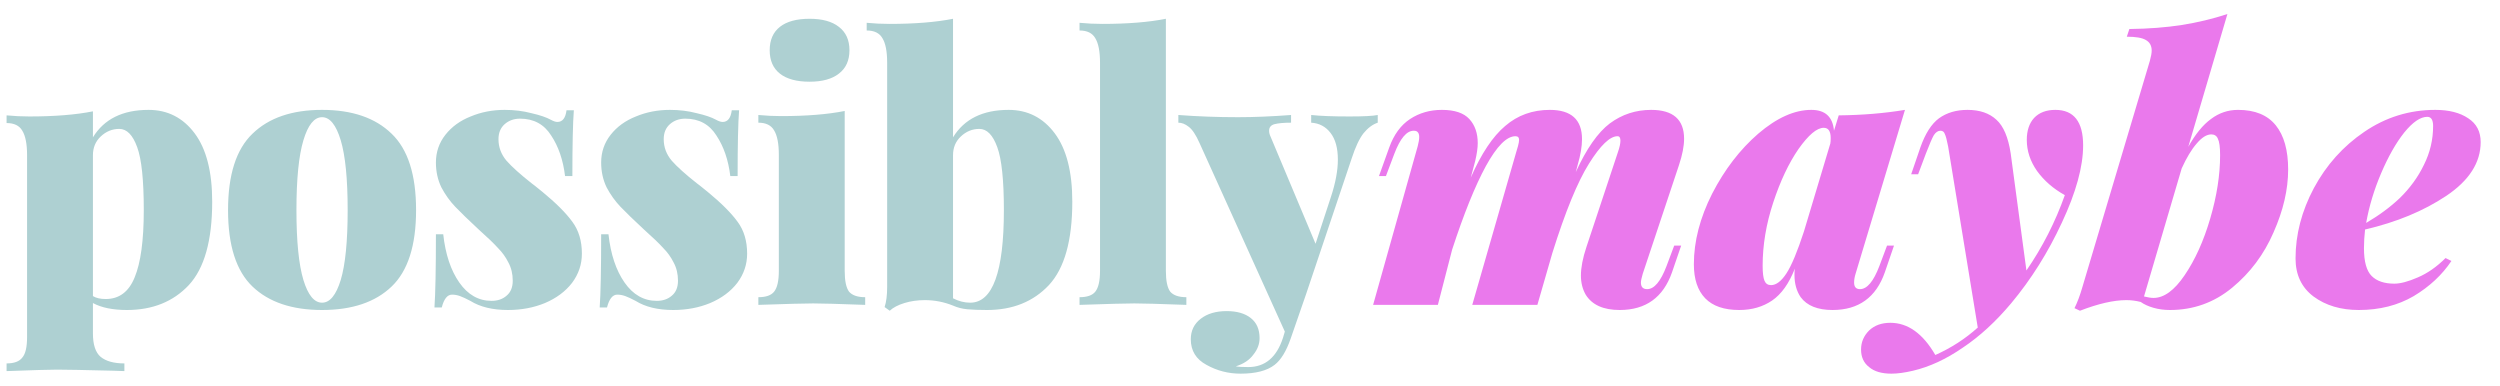 <svg width="123" height="19" viewBox="0 0 123 19" fill="none" xmlns="http://www.w3.org/2000/svg">
<path d="M7.308 5.406C8.244 5.406 9 5.79 9.576 6.558C10.152 7.326 10.44 8.448 10.44 9.924C10.44 11.832 10.056 13.2 9.288 14.028C8.52 14.844 7.506 15.252 6.246 15.252C5.55 15.252 4.992 15.138 4.572 14.91V16.404C4.572 16.956 4.698 17.34 4.95 17.556C5.214 17.772 5.604 17.88 6.12 17.88V18.258L5.598 18.24C4.158 18.204 3.228 18.186 2.808 18.186C2.448 18.186 1.62 18.21 0.324 18.258V17.88C0.696 17.88 0.954 17.784 1.098 17.592C1.254 17.412 1.332 17.076 1.332 16.584V7.638C1.332 7.086 1.254 6.684 1.098 6.432C0.954 6.18 0.696 6.054 0.324 6.054V5.676C0.696 5.712 1.068 5.73 1.44 5.73C2.688 5.73 3.732 5.646 4.572 5.478V6.756C5.124 5.856 6.036 5.406 7.308 5.406ZM5.202 14.712C5.862 14.712 6.336 14.358 6.624 13.65C6.924 12.93 7.074 11.826 7.074 10.338C7.074 8.862 6.966 7.83 6.75 7.242C6.534 6.642 6.24 6.342 5.868 6.342C5.52 6.342 5.214 6.468 4.95 6.72C4.698 6.96 4.572 7.266 4.572 7.638V14.568C4.728 14.664 4.938 14.712 5.202 14.712ZM15.845 5.406C17.322 5.406 18.462 5.796 19.265 6.576C20.07 7.344 20.471 8.598 20.471 10.338C20.471 12.078 20.07 13.332 19.265 14.1C18.462 14.868 17.322 15.252 15.845 15.252C14.37 15.252 13.229 14.868 12.425 14.1C11.621 13.332 11.22 12.078 11.22 10.338C11.22 8.598 11.621 7.344 12.425 6.576C13.229 5.796 14.37 5.406 15.845 5.406ZM15.845 5.766C15.461 5.766 15.155 6.144 14.928 6.9C14.7 7.656 14.585 8.802 14.585 10.338C14.585 11.874 14.7 13.02 14.928 13.776C15.155 14.52 15.461 14.892 15.845 14.892C16.23 14.892 16.535 14.52 16.764 13.776C16.991 13.02 17.105 11.874 17.105 10.338C17.105 8.802 16.991 7.656 16.764 6.9C16.535 6.144 16.23 5.766 15.845 5.766ZM24.831 5.406C25.299 5.406 25.737 5.46 26.145 5.568C26.565 5.664 26.883 5.772 27.099 5.892C27.231 5.964 27.339 6 27.423 6C27.675 6 27.825 5.808 27.873 5.424H28.233C28.185 6.048 28.161 7.128 28.161 8.664H27.801C27.705 7.872 27.477 7.206 27.117 6.666C26.769 6.114 26.259 5.838 25.587 5.838C25.287 5.838 25.035 5.928 24.831 6.108C24.627 6.288 24.525 6.534 24.525 6.846C24.525 7.242 24.657 7.596 24.921 7.908C25.185 8.208 25.599 8.58 26.163 9.024C26.187 9.036 26.361 9.174 26.685 9.438C27.357 9.99 27.849 10.482 28.161 10.914C28.473 11.334 28.629 11.856 28.629 12.48C28.629 13.008 28.467 13.488 28.143 13.92C27.819 14.34 27.375 14.67 26.811 14.91C26.259 15.138 25.653 15.252 24.993 15.252C24.237 15.252 23.619 15.102 23.139 14.802C22.935 14.694 22.767 14.616 22.635 14.568C22.503 14.52 22.371 14.496 22.239 14.496C22.011 14.496 21.843 14.706 21.735 15.126H21.375C21.423 14.442 21.447 13.242 21.447 11.526H21.807C21.915 12.51 22.179 13.302 22.599 13.902C23.019 14.502 23.547 14.802 24.183 14.802C24.483 14.802 24.729 14.718 24.921 14.55C25.125 14.382 25.227 14.136 25.227 13.812C25.227 13.476 25.155 13.176 25.011 12.912C24.879 12.648 24.711 12.414 24.507 12.21C24.315 11.994 23.997 11.688 23.553 11.292C23.049 10.824 22.665 10.452 22.401 10.176C22.137 9.9 21.909 9.582 21.717 9.222C21.537 8.85 21.447 8.442 21.447 7.998C21.447 7.482 21.603 7.026 21.915 6.63C22.227 6.234 22.641 5.934 23.157 5.73C23.673 5.514 24.231 5.406 24.831 5.406ZM32.961 5.406C33.429 5.406 33.867 5.46 34.275 5.568C34.695 5.664 35.013 5.772 35.229 5.892C35.361 5.964 35.469 6 35.553 6C35.805 6 35.955 5.808 36.003 5.424H36.363C36.315 6.048 36.291 7.128 36.291 8.664H35.931C35.835 7.872 35.607 7.206 35.247 6.666C34.899 6.114 34.389 5.838 33.717 5.838C33.417 5.838 33.165 5.928 32.961 6.108C32.757 6.288 32.655 6.534 32.655 6.846C32.655 7.242 32.787 7.596 33.051 7.908C33.315 8.208 33.729 8.58 34.293 9.024C34.317 9.036 34.491 9.174 34.815 9.438C35.487 9.99 35.979 10.482 36.291 10.914C36.603 11.334 36.759 11.856 36.759 12.48C36.759 13.008 36.597 13.488 36.273 13.92C35.949 14.34 35.505 14.67 34.941 14.91C34.389 15.138 33.783 15.252 33.123 15.252C32.367 15.252 31.749 15.102 31.269 14.802C31.065 14.694 30.897 14.616 30.765 14.568C30.633 14.52 30.501 14.496 30.369 14.496C30.141 14.496 29.973 14.706 29.865 15.126H29.505C29.553 14.442 29.577 13.242 29.577 11.526H29.937C30.045 12.51 30.309 13.302 30.729 13.902C31.149 14.502 31.677 14.802 32.313 14.802C32.613 14.802 32.859 14.718 33.051 14.55C33.255 14.382 33.357 14.136 33.357 13.812C33.357 13.476 33.285 13.176 33.141 12.912C33.009 12.648 32.841 12.414 32.637 12.21C32.445 11.994 32.127 11.688 31.683 11.292C31.179 10.824 30.795 10.452 30.531 10.176C30.267 9.9 30.039 9.582 29.847 9.222C29.667 8.85 29.577 8.442 29.577 7.998C29.577 7.482 29.733 7.026 30.045 6.63C30.357 6.234 30.771 5.934 31.287 5.73C31.803 5.514 32.361 5.406 32.961 5.406ZM39.831 0.924C40.455 0.924 40.935 1.056 41.271 1.32C41.619 1.584 41.793 1.968 41.793 2.472C41.793 2.976 41.619 3.36 41.271 3.624C40.935 3.888 40.455 4.02 39.831 4.02C39.195 4.02 38.709 3.888 38.373 3.624C38.037 3.36 37.869 2.976 37.869 2.472C37.869 1.968 38.037 1.584 38.373 1.32C38.709 1.056 39.195 0.924 39.831 0.924ZM41.559 13.326C41.559 13.818 41.631 14.16 41.775 14.352C41.931 14.532 42.195 14.622 42.567 14.622V15C41.271 14.952 40.419 14.928 40.011 14.928C39.603 14.928 38.703 14.952 37.311 15V14.622C37.683 14.622 37.941 14.532 38.085 14.352C38.241 14.16 38.319 13.818 38.319 13.326V7.62C38.319 7.068 38.241 6.666 38.085 6.414C37.941 6.162 37.683 6.036 37.311 6.036V5.658C37.695 5.694 38.067 5.712 38.427 5.712C39.675 5.712 40.719 5.628 41.559 5.46V13.326ZM49.624 5.406C50.56 5.406 51.316 5.79 51.892 6.558C52.468 7.326 52.757 8.448 52.757 9.924C52.757 11.832 52.373 13.2 51.605 14.028C50.837 14.844 49.822 15.252 48.562 15.252C48.178 15.252 47.855 15.24 47.59 15.216C47.339 15.192 47.105 15.132 46.889 15.036C46.444 14.856 45.983 14.766 45.502 14.766C45.142 14.766 44.806 14.814 44.495 14.91C44.182 15.006 43.943 15.132 43.775 15.288L43.523 15.108C43.606 14.856 43.648 14.526 43.648 14.118V3.084C43.648 2.532 43.571 2.13 43.414 1.878C43.27 1.626 43.013 1.5 42.641 1.5V1.122C43.013 1.158 43.385 1.176 43.757 1.176C45.005 1.176 46.048 1.092 46.889 0.924V6.756C47.441 5.856 48.352 5.406 49.624 5.406ZM47.734 14.892C48.839 14.892 49.391 13.374 49.391 10.338C49.391 8.862 49.282 7.83 49.066 7.242C48.85 6.642 48.556 6.342 48.184 6.342C47.837 6.342 47.531 6.468 47.267 6.72C47.014 6.96 46.889 7.266 46.889 7.638V14.676C47.164 14.82 47.447 14.892 47.734 14.892ZM57.361 13.326C57.361 13.818 57.433 14.16 57.577 14.352C57.733 14.532 57.997 14.622 58.369 14.622V15C57.073 14.952 56.221 14.928 55.813 14.928C55.405 14.928 54.505 14.952 53.113 15V14.622C53.485 14.622 53.743 14.532 53.887 14.352C54.043 14.16 54.121 13.818 54.121 13.326V3.084C54.121 2.532 54.043 2.13 53.887 1.878C53.743 1.626 53.485 1.5 53.113 1.5V1.122C53.485 1.158 53.857 1.176 54.229 1.176C55.477 1.176 56.521 1.092 57.361 0.924V13.326ZM66.4 5.73C67.084 5.73 67.546 5.706 67.785 5.658V6.036C67.534 6.12 67.299 6.294 67.084 6.558C66.879 6.822 66.688 7.23 66.507 7.782L64.257 14.478L63.502 16.656C63.285 17.28 63.022 17.712 62.709 17.952C62.337 18.24 61.779 18.384 61.035 18.384C60.435 18.384 59.877 18.24 59.361 17.952C58.846 17.676 58.587 17.256 58.587 16.692C58.587 16.272 58.749 15.936 59.074 15.684C59.398 15.432 59.824 15.306 60.352 15.306C60.855 15.306 61.252 15.42 61.539 15.648C61.828 15.876 61.971 16.206 61.971 16.638C61.971 16.926 61.87 17.196 61.666 17.448C61.474 17.712 61.185 17.904 60.801 18.024C60.922 18.048 61.126 18.06 61.413 18.06C62.242 18.06 62.812 17.58 63.123 16.62L63.214 16.314L59.02 7.044C58.84 6.636 58.66 6.366 58.48 6.234C58.312 6.102 58.144 6.036 57.975 6.036V5.658C58.935 5.73 59.913 5.766 60.91 5.766C61.69 5.766 62.559 5.73 63.52 5.658V6.036C63.172 6.036 62.901 6.06 62.709 6.108C62.529 6.156 62.44 6.264 62.44 6.432C62.44 6.528 62.464 6.624 62.511 6.72L64.725 11.994L65.481 9.69C65.71 8.994 65.823 8.382 65.823 7.854C65.823 7.29 65.704 6.852 65.463 6.54C65.224 6.228 64.906 6.06 64.51 6.036V5.658C64.954 5.706 65.584 5.73 66.4 5.73Z" fill="#AED0D2"/>
<path d="M82.371 12.084H82.713L82.263 13.398C81.831 14.634 80.973 15.252 79.689 15.252C78.885 15.252 78.327 15 78.015 14.496C77.859 14.22 77.781 13.908 77.781 13.56C77.781 13.164 77.871 12.696 78.051 12.156L79.599 7.494C79.683 7.254 79.725 7.062 79.725 6.918C79.725 6.774 79.677 6.702 79.581 6.702C79.209 6.702 78.741 7.152 78.177 8.052C77.613 8.952 77.013 10.416 76.377 12.444L75.639 15H72.435L74.595 7.494C74.619 7.422 74.649 7.32 74.685 7.188C74.721 7.056 74.739 6.954 74.739 6.882C74.739 6.762 74.679 6.702 74.559 6.702C74.127 6.702 73.641 7.194 73.101 8.178C72.573 9.15 72.021 10.518 71.445 12.282L70.743 15H67.557L69.753 7.188C69.801 7.008 69.825 6.858 69.825 6.738C69.825 6.63 69.801 6.552 69.753 6.504C69.717 6.456 69.651 6.432 69.555 6.432C69.207 6.432 68.889 6.81 68.601 7.566L68.187 8.664H67.845L68.349 7.26C68.577 6.624 68.919 6.156 69.375 5.856C69.831 5.556 70.353 5.406 70.941 5.406C71.565 5.406 72.015 5.556 72.291 5.856C72.567 6.156 72.705 6.552 72.705 7.044C72.705 7.272 72.663 7.566 72.579 7.926L72.363 8.736C72.879 7.56 73.443 6.714 74.055 6.198C74.667 5.67 75.399 5.406 76.251 5.406C77.307 5.406 77.835 5.886 77.835 6.846C77.835 7.206 77.763 7.632 77.619 8.124L77.529 8.466C78.057 7.314 78.615 6.516 79.203 6.072C79.803 5.628 80.481 5.406 81.237 5.406C82.317 5.406 82.857 5.88 82.857 6.828C82.857 7.188 82.773 7.62 82.605 8.124L80.823 13.47C80.763 13.674 80.733 13.818 80.733 13.902C80.733 14.118 80.835 14.226 81.039 14.226C81.387 14.226 81.705 13.848 81.993 13.092L82.371 12.084ZM92.842 12.084H93.184L92.734 13.398C92.302 14.634 91.444 15.252 90.16 15.252C89.428 15.252 88.906 15.042 88.594 14.622C88.39 14.322 88.288 13.956 88.288 13.524C88.288 13.392 88.294 13.29 88.306 13.218C88.018 13.95 87.646 14.472 87.19 14.784C86.734 15.096 86.194 15.252 85.57 15.252C84.826 15.252 84.268 15.06 83.896 14.676C83.524 14.292 83.338 13.734 83.338 13.002C83.338 11.874 83.638 10.716 84.238 9.528C84.85 8.34 85.606 7.356 86.506 6.576C87.418 5.796 88.288 5.406 89.116 5.406C89.8 5.406 90.172 5.748 90.232 6.432L90.466 5.676C91.63 5.664 92.716 5.574 93.724 5.406L91.294 13.47C91.246 13.626 91.222 13.77 91.222 13.902C91.222 14.118 91.318 14.226 91.51 14.226C91.858 14.226 92.176 13.848 92.464 13.092L92.842 12.084ZM87.136 14.028C87.388 14.028 87.64 13.836 87.892 13.452C88.144 13.068 88.432 12.378 88.756 11.382L90.052 7.062C90.064 7.002 90.07 6.912 90.07 6.792C90.07 6.456 89.956 6.288 89.728 6.288C89.392 6.288 88.978 6.636 88.486 7.332C88.006 8.028 87.592 8.904 87.244 9.96C86.896 11.016 86.722 12.054 86.722 13.074C86.722 13.422 86.752 13.668 86.812 13.812C86.872 13.956 86.98 14.028 87.136 14.028ZM101.122 5.406C102.034 5.406 102.49 5.988 102.49 7.152C102.49 8.196 102.142 9.462 101.446 10.95C100.762 12.426 99.928 13.752 98.944 14.928C98.188 15.828 97.396 16.554 96.568 17.106C95.752 17.67 94.936 18.048 94.12 18.24C93.712 18.336 93.358 18.384 93.058 18.384C92.578 18.384 92.212 18.276 91.96 18.06C91.696 17.856 91.564 17.568 91.564 17.196C91.564 16.836 91.696 16.524 91.96 16.26C92.224 16.008 92.572 15.882 93.004 15.882C93.868 15.882 94.606 16.41 95.218 17.466C95.998 17.118 96.694 16.668 97.306 16.116L95.848 7.206C95.788 6.894 95.734 6.69 95.686 6.594C95.65 6.486 95.578 6.432 95.47 6.432C95.35 6.432 95.242 6.504 95.146 6.648C95.062 6.792 94.93 7.098 94.75 7.566L94.372 8.574H94.03L94.48 7.26C94.72 6.576 95.026 6.096 95.398 5.82C95.782 5.544 96.25 5.406 96.802 5.406C97.402 5.406 97.876 5.568 98.224 5.892C98.572 6.204 98.806 6.756 98.926 7.548L99.7 13.308C100.492 12.156 101.122 10.92 101.59 9.6C101.026 9.288 100.57 8.892 100.222 8.412C99.886 7.932 99.718 7.422 99.718 6.882C99.718 6.426 99.838 6.066 100.078 5.802C100.33 5.538 100.678 5.406 101.122 5.406ZM110.111 5.406C110.939 5.406 111.557 5.658 111.965 6.162C112.373 6.666 112.577 7.392 112.577 8.34C112.577 9.324 112.337 10.356 111.857 11.436C111.389 12.516 110.711 13.422 109.823 14.154C108.935 14.886 107.915 15.252 106.763 15.252C106.475 15.252 106.205 15.216 105.953 15.144C105.701 15.072 105.491 14.976 105.323 14.856C105.083 14.796 104.849 14.766 104.621 14.766C103.997 14.766 103.235 14.94 102.335 15.288L102.065 15.162C102.209 14.874 102.341 14.52 102.461 14.1L105.773 2.994C105.833 2.778 105.863 2.61 105.863 2.49C105.863 2.25 105.767 2.076 105.575 1.968C105.395 1.86 105.083 1.806 104.639 1.806L104.765 1.428C105.713 1.416 106.571 1.35 107.339 1.23C108.107 1.11 108.857 0.93 109.589 0.69L107.663 7.224C108.011 6.6 108.383 6.144 108.779 5.856C109.175 5.556 109.619 5.406 110.111 5.406ZM105.953 14.658C106.469 14.658 106.979 14.286 107.483 13.542C107.999 12.786 108.419 11.856 108.743 10.752C109.067 9.648 109.229 8.61 109.229 7.638C109.229 7.242 109.193 6.972 109.121 6.828C109.061 6.684 108.953 6.612 108.797 6.612C108.569 6.612 108.329 6.762 108.077 7.062C107.825 7.35 107.579 7.758 107.339 8.286L105.485 14.586C105.677 14.634 105.833 14.658 105.953 14.658ZM122.049 6.99C122.049 7.998 121.485 8.88 120.357 9.636C119.241 10.38 117.909 10.932 116.361 11.292C116.325 11.616 116.307 11.922 116.307 12.21C116.307 12.87 116.433 13.326 116.685 13.578C116.937 13.83 117.309 13.956 117.801 13.956C118.101 13.956 118.485 13.854 118.953 13.65C119.433 13.446 119.889 13.128 120.321 12.696L120.609 12.84C120.153 13.524 119.535 14.1 118.755 14.568C117.975 15.024 117.075 15.252 116.055 15.252C115.167 15.252 114.423 15.03 113.823 14.586C113.235 14.142 112.941 13.518 112.941 12.714C112.941 11.538 113.241 10.386 113.841 9.258C114.453 8.118 115.281 7.194 116.325 6.486C117.381 5.766 118.545 5.406 119.817 5.406C120.489 5.406 121.029 5.544 121.437 5.82C121.845 6.084 122.049 6.474 122.049 6.99ZM119.421 5.748C119.085 5.748 118.707 6.006 118.287 6.522C117.879 7.038 117.501 7.704 117.153 8.52C116.805 9.336 116.559 10.152 116.415 10.968C117.051 10.596 117.603 10.188 118.071 9.744C118.575 9.252 118.971 8.706 119.259 8.106C119.559 7.506 119.709 6.87 119.709 6.198C119.709 5.898 119.613 5.748 119.421 5.748Z" fill="#EA79EC"/>
</svg>
